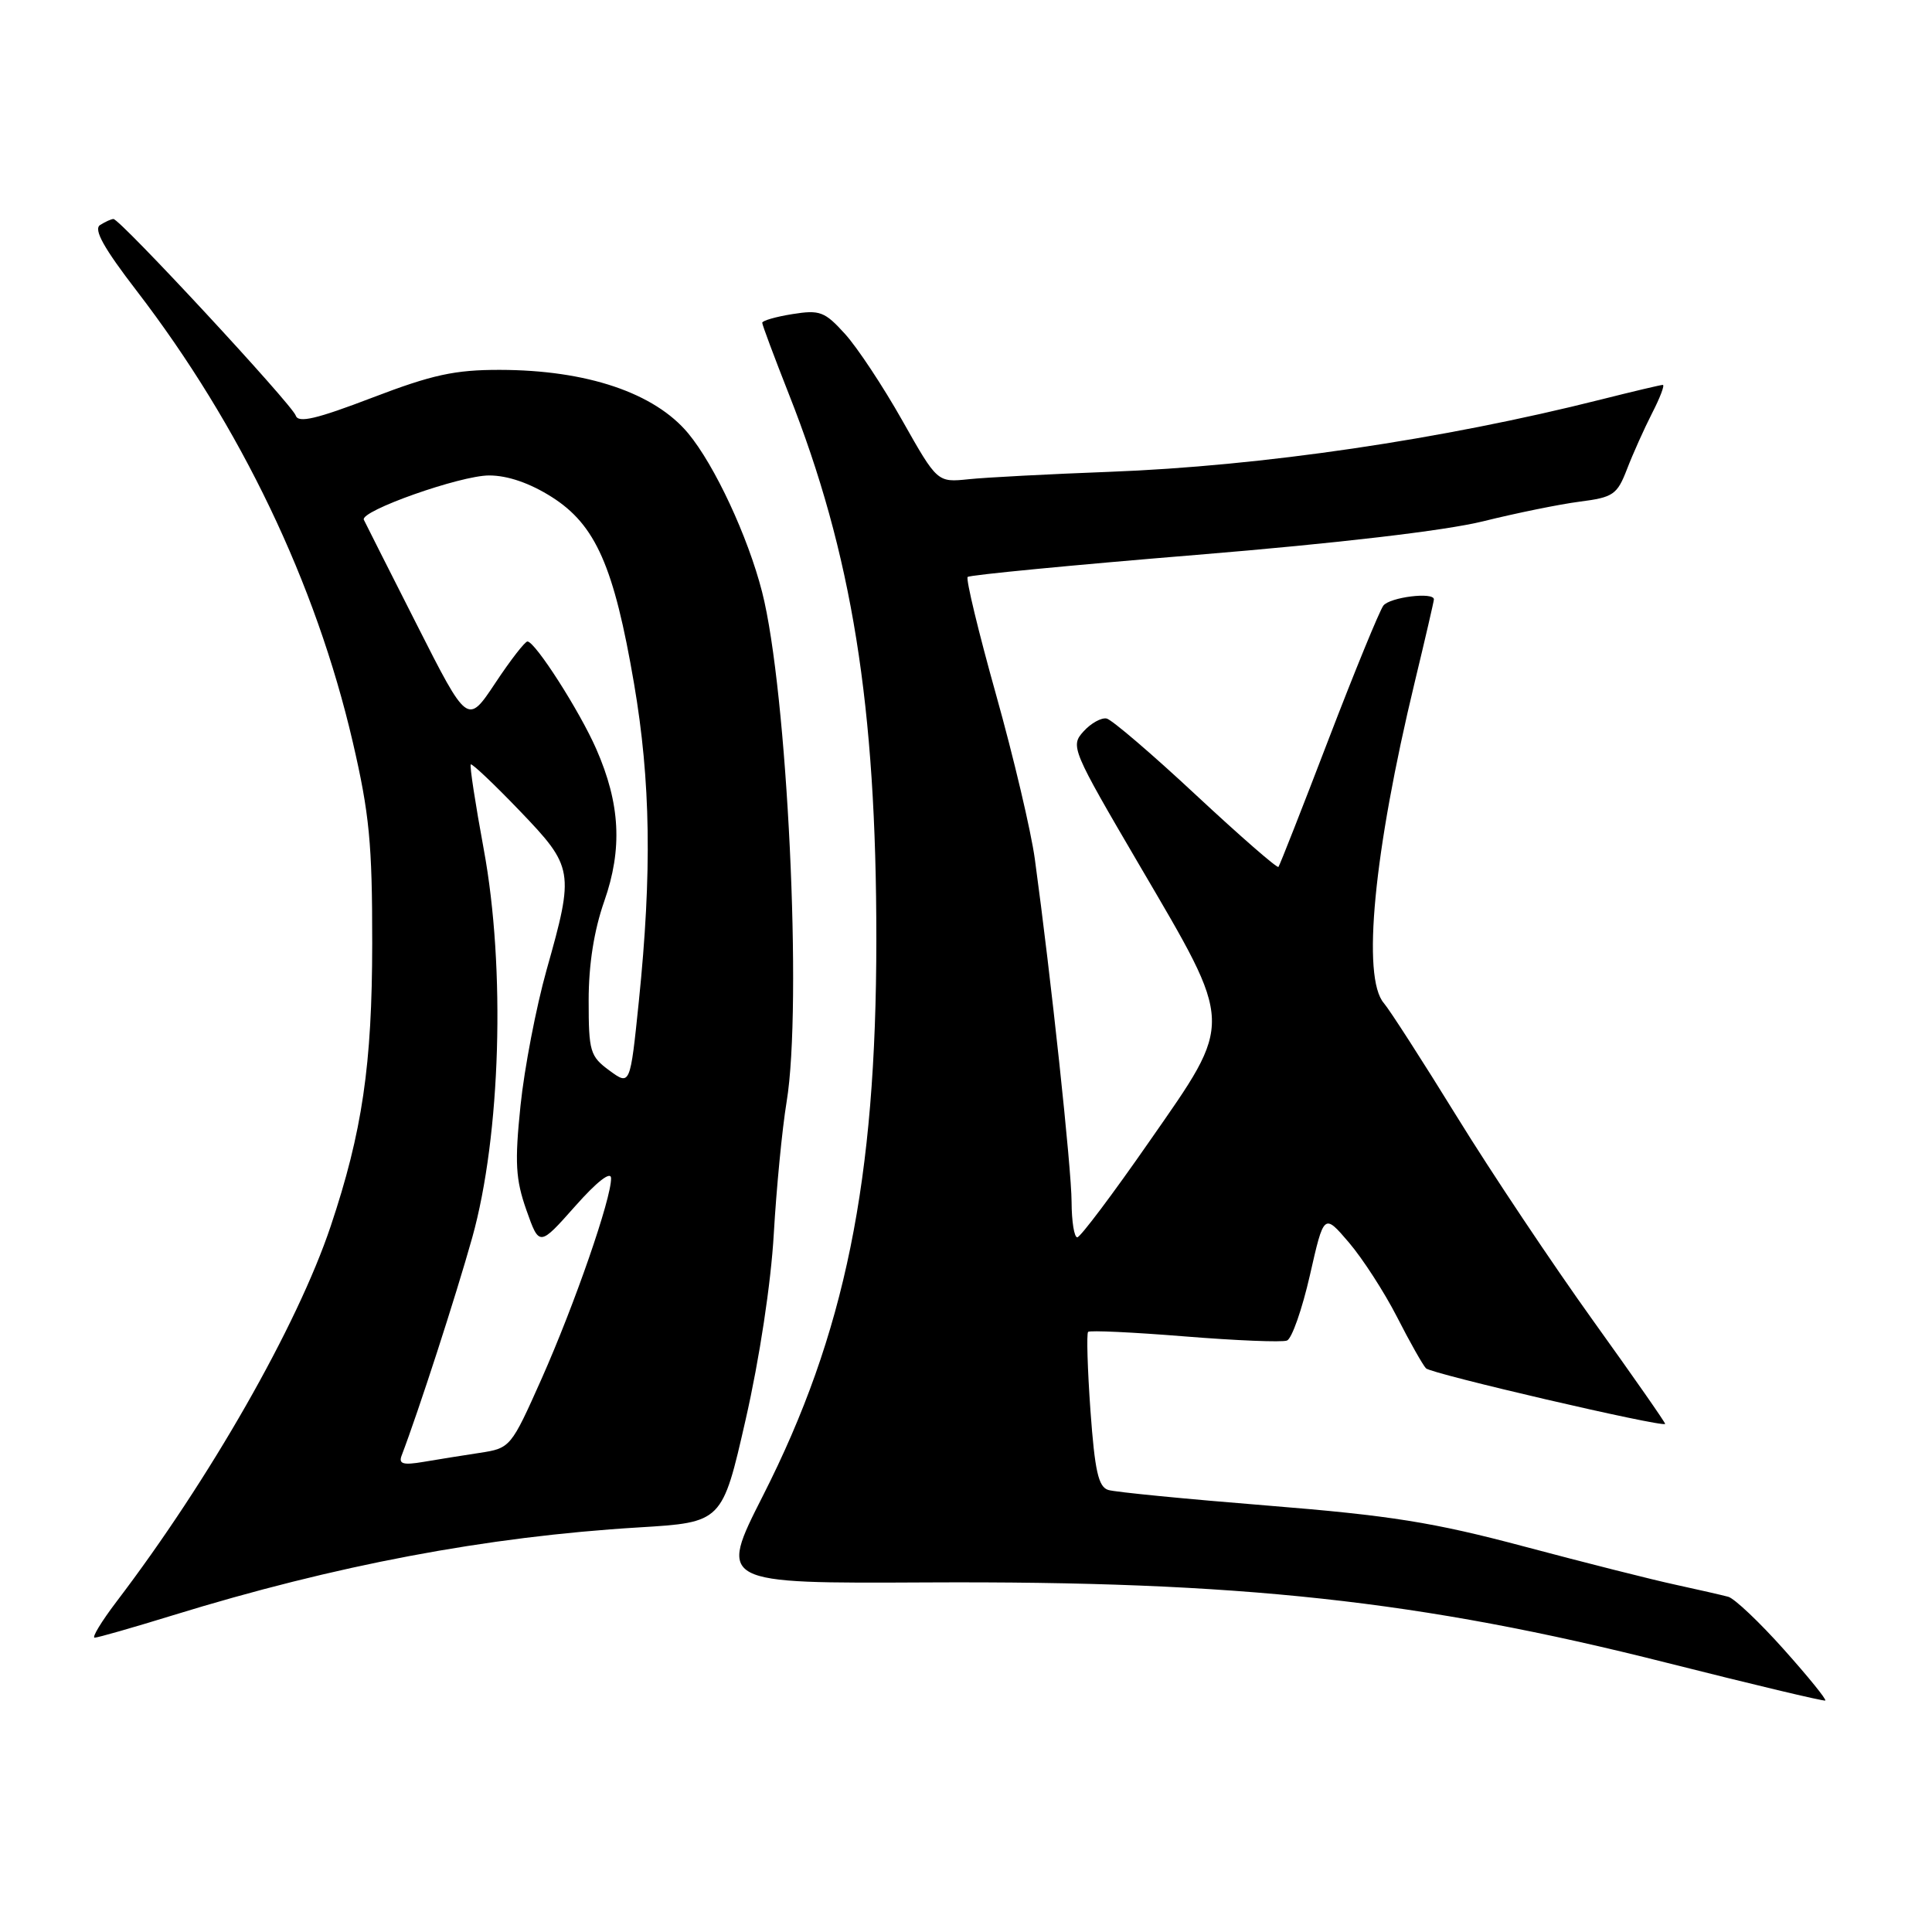 <?xml version="1.0" encoding="UTF-8" standalone="no"?>
<!DOCTYPE svg PUBLIC "-//W3C//DTD SVG 1.1//EN" "http://www.w3.org/Graphics/SVG/1.1/DTD/svg11.dtd" >
<svg xmlns="http://www.w3.org/2000/svg" xmlns:xlink="http://www.w3.org/1999/xlink" version="1.1" viewBox="0 0 256 256">
 <g >
 <path fill="currentColor"
d=" M 236.36 218.55 C 233.14 214.94 229.82 211.80 229.00 211.58 C 228.18 211.36 225.03 210.64 222.00 209.98 C 218.97 209.33 209.97 207.05 202.00 204.93 C 189.92 201.71 184.25 200.81 168.00 199.50 C 157.28 198.64 147.76 197.71 146.86 197.43 C 145.54 197.03 145.07 194.93 144.49 186.91 C 144.10 181.40 143.96 176.71 144.18 176.48 C 144.41 176.26 150.16 176.53 156.97 177.08 C 163.78 177.63 169.88 177.88 170.53 177.63 C 171.18 177.38 172.54 173.48 173.57 168.97 C 175.43 160.77 175.43 160.77 178.73 164.63 C 180.55 166.76 183.42 171.20 185.11 174.50 C 186.79 177.80 188.53 180.87 188.95 181.31 C 189.63 182.03 220.23 189.14 220.64 188.68 C 220.73 188.58 216.43 182.43 211.10 175.00 C 205.77 167.57 197.65 155.43 193.07 148.00 C 188.49 140.57 184.12 133.79 183.37 132.92 C 180.43 129.53 182.02 112.95 187.46 90.38 C 188.86 84.58 190.00 79.65 190.00 79.42 C 190.00 78.40 184.15 79.13 183.30 80.25 C 182.79 80.94 179.51 88.92 176.03 98.00 C 172.55 107.08 169.57 114.67 169.40 114.87 C 169.23 115.07 164.33 110.80 158.50 105.37 C 152.68 99.94 147.34 95.37 146.64 95.21 C 145.95 95.06 144.56 95.82 143.57 96.92 C 141.81 98.86 142.00 99.31 151.02 114.71 C 163.57 136.13 163.53 135.11 152.33 151.20 C 147.48 158.19 143.16 163.93 142.75 163.95 C 142.34 163.98 142.00 161.86 141.99 159.25 C 141.98 154.86 139.26 129.47 137.12 113.82 C 136.62 110.15 134.31 100.35 131.98 92.04 C 129.65 83.72 127.96 76.71 128.22 76.45 C 128.48 76.19 142.15 74.87 158.60 73.52 C 177.21 71.99 191.52 70.31 196.50 69.08 C 200.90 67.99 206.67 66.81 209.33 66.47 C 213.76 65.90 214.28 65.55 215.58 62.18 C 216.36 60.15 217.86 56.81 218.91 54.75 C 219.97 52.69 220.61 51.00 220.33 51.00 C 220.06 51.00 216.38 51.87 212.17 52.93 C 191.08 58.25 167.19 61.76 147.00 62.52 C 139.03 62.82 130.63 63.26 128.35 63.50 C 124.20 63.93 124.20 63.93 119.56 55.72 C 117.01 51.20 113.59 46.03 111.96 44.24 C 109.28 41.28 108.63 41.04 105.00 41.62 C 102.80 41.97 101.00 42.49 101.00 42.77 C 101.00 43.05 102.58 47.27 104.50 52.15 C 112.90 73.38 116.13 93.51 116.12 124.50 C 116.11 156.45 111.97 176.76 101.11 198.16 C 95.19 209.82 95.19 209.82 122.84 209.68 C 164.26 209.47 188.23 212.08 220.83 220.32 C 232.20 223.19 241.66 225.45 241.86 225.33 C 242.06 225.21 239.59 222.16 236.36 218.55 Z  M 22.89 214.04 C 44.46 207.39 64.47 203.61 84.64 202.39 C 95.70 201.72 95.70 201.72 98.80 188.11 C 100.64 180.04 102.16 170.02 102.53 163.50 C 102.88 157.45 103.64 149.57 104.23 146.00 C 106.34 133.24 104.33 91.53 100.98 78.43 C 99.10 71.09 94.70 61.65 91.19 57.42 C 86.72 52.05 77.76 49.03 66.24 49.01 C 60.26 49.00 57.28 49.65 49.31 52.70 C 41.93 55.52 39.53 56.09 39.19 55.07 C 38.70 53.59 15.89 28.99 15.03 29.02 C 14.74 29.02 13.94 29.39 13.26 29.82 C 12.37 30.39 13.74 32.86 18.12 38.55 C 31.90 56.50 41.85 77.27 46.74 98.31 C 48.95 107.83 49.33 111.81 49.32 125.00 C 49.31 141.10 48.00 150.01 43.81 162.50 C 39.39 175.68 27.79 196.01 15.42 212.25 C 13.44 214.86 12.14 217.00 12.54 217.00 C 12.95 217.00 17.60 215.67 22.89 214.04 Z  M 53.21 192.89 C 55.48 186.94 60.37 171.84 62.57 164.00 C 66.35 150.47 67.01 128.27 64.10 112.54 C 62.99 106.52 62.21 101.45 62.38 101.29 C 62.54 101.13 65.45 103.88 68.84 107.41 C 76.03 114.90 76.12 115.43 72.43 128.50 C 71.04 133.45 69.48 141.55 68.97 146.50 C 68.19 154.07 68.32 156.27 69.75 160.34 C 71.46 165.18 71.46 165.18 76.20 159.84 C 79.10 156.56 80.95 155.13 80.97 156.12 C 81.02 158.78 76.15 172.82 71.77 182.68 C 67.71 191.79 67.63 191.89 63.58 192.51 C 61.34 192.85 57.96 193.39 56.09 193.71 C 53.43 194.16 52.80 193.98 53.21 192.89 Z  M 80.75 141.85 C 78.19 139.97 78.00 139.34 78.00 132.57 C 78.00 127.79 78.71 123.29 80.07 119.41 C 82.50 112.48 82.19 106.50 79.01 99.25 C 76.80 94.20 70.91 85.01 69.89 85.00 C 69.56 85.00 67.63 87.48 65.62 90.52 C 61.95 96.04 61.95 96.04 55.23 82.77 C 51.53 75.47 48.37 69.22 48.21 68.87 C 47.67 67.71 60.99 63.00 64.81 63.00 C 67.27 63.00 70.20 64.01 73.12 65.86 C 78.93 69.55 81.36 75.06 84.01 90.56 C 86.22 103.49 86.40 115.60 84.65 132.68 C 83.50 143.86 83.50 143.86 80.75 141.85 Z "/>
</g>
</svg>